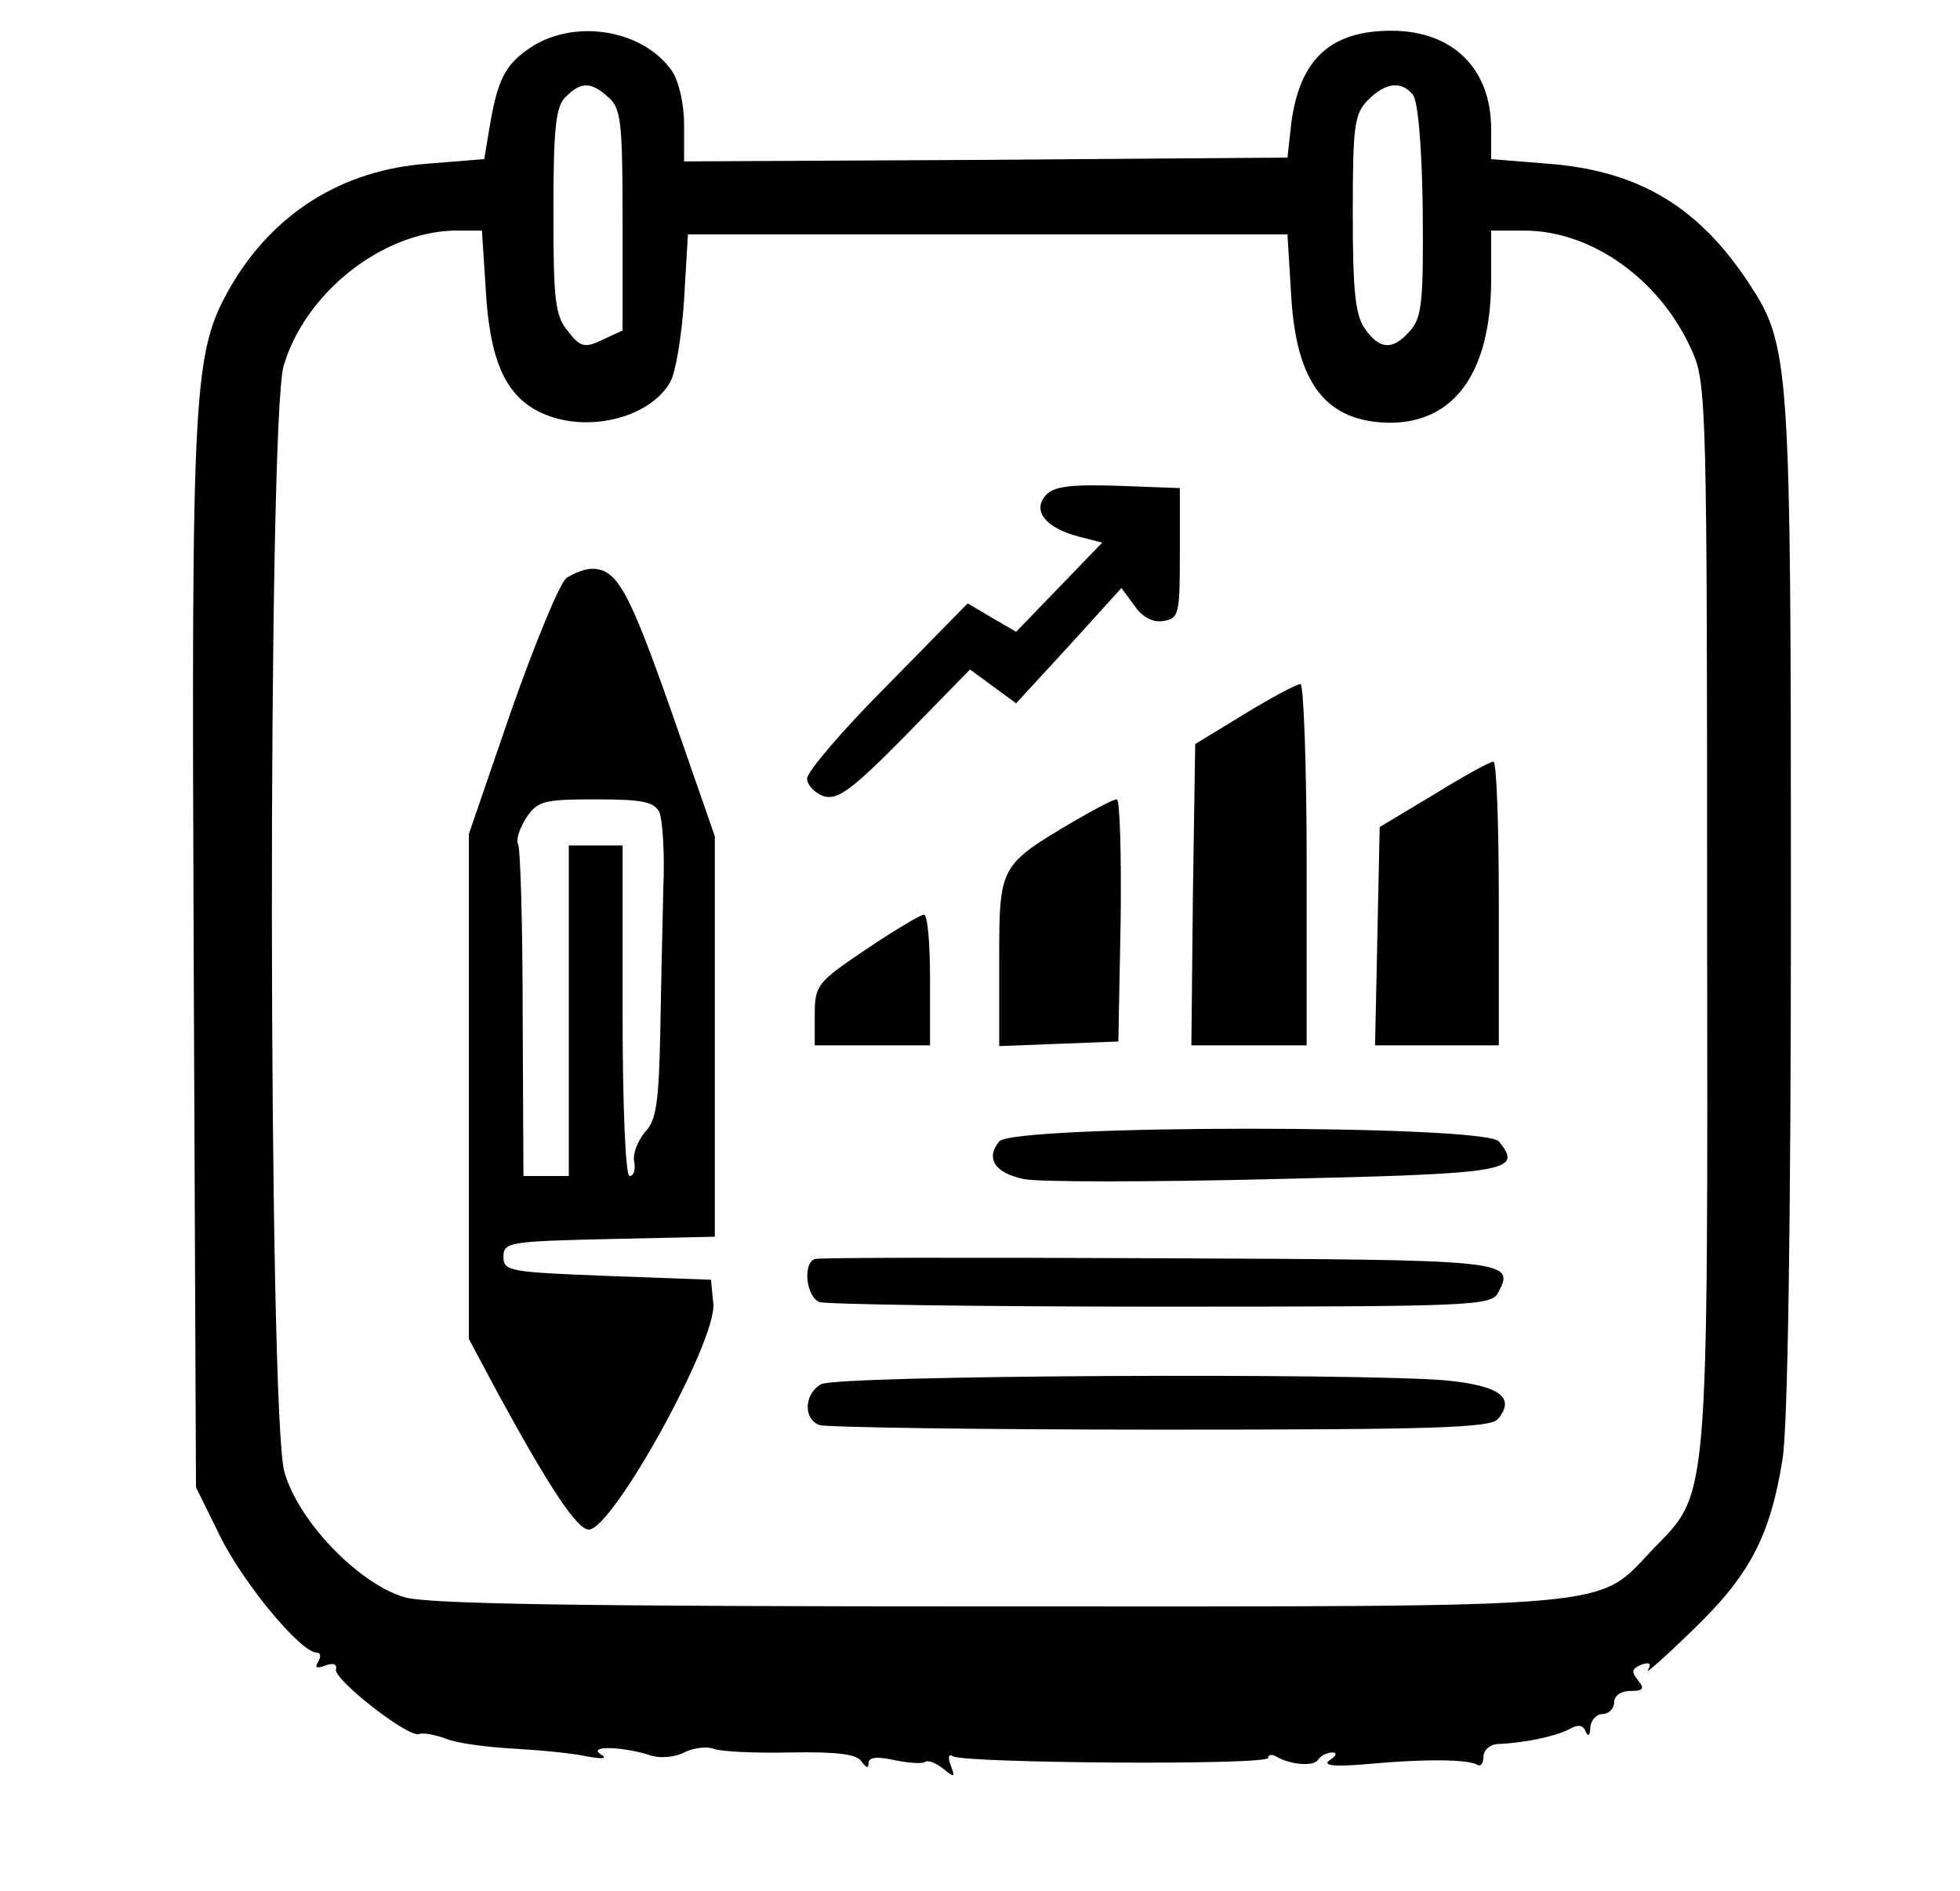 <?xml version="1.0" standalone="no"?>
<!DOCTYPE svg PUBLIC "-//W3C//DTD SVG 20010904//EN"
 "http://www.w3.org/TR/2001/REC-SVG-20010904/DTD/svg10.dtd">
<svg version="1.0" xmlns="http://www.w3.org/2000/svg"
 width="255pt" height="246pt" viewBox="0 0 255 246"
 preserveAspectRatio="xMidYMid meet">
<g transform="translate(0,246) scale(0.1,-0.1)"
fill="#000000" stroke="none">
<path d="M690 2398 c-34 -23 -43 -42 -54 -109 l-6 -36 -74 -6 c-111 -8 -201
-65 -256 -160 -49 -86 -51 -125 -48 -872 l3 -690 32 -65 c30 -60 104 -150 125
-150 5 0 6 -5 2 -12 -5 -8 -2 -9 9 -5 10 4 16 2 14 -5 -3 -13 94 -89 108 -84
6 2 21 -1 35 -6 14 -6 53 -11 88 -13 35 -2 77 -6 95 -10 22 -4 28 -3 18 3 -16
11 29 10 66 -2 12 -4 32 -2 43 4 12 6 29 8 38 5 9 -4 55 -6 101 -5 60 1 86 -2
92 -12 6 -8 9 -9 9 -2 0 8 11 9 34 4 19 -4 37 -5 40 -2 3 2 13 -1 23 -9 15
-12 16 -12 10 4 -4 10 -3 16 3 12 15 -9 410 -12 410 -2 0 4 4 5 10 2 18 -11
50 -14 55 -4 4 5 12 9 18 9 7 0 6 -4 -3 -10 -10 -7 5 -9 50 -5 76 7 130 6 142
-1 4 -3 8 2 8 10 0 9 8 16 18 17 34 1 76 10 93 19 12 7 19 6 22 -3 3 -7 6 -5
6 6 1 9 8 17 16 17 8 0 15 7 15 15 0 9 9 15 21 15 17 0 19 3 10 14 -9 11 -8
15 4 20 11 4 14 2 9 -7 -4 -6 22 17 58 52 74 71 101 122 117 222 7 40 11 312
11 719 0 711 -1 730 -55 812 -66 100 -144 146 -261 155 l-74 6 0 39 c0 79 -50
128 -130 128 -79 0 -119 -37 -130 -120 l-5 -45 -392 -3 -393 -2 0 48 c0 27 -7
57 -16 70 -38 54 -127 68 -184 30z m102 -65 c16 -14 18 -33 18 -160 l0 -143
-26 -12 c-23 -11 -29 -10 -45 11 -17 20 -19 41 -19 156 0 108 3 137 16 149 20
20 33 20 56 -1z m1046 4 c7 -8 12 -69 13 -151 1 -118 -1 -140 -17 -157 -22
-25 -39 -24 -58 3 -13 18 -16 51 -16 150 0 115 2 130 20 148 23 23 43 25 58 7z
m-1206 -254 c5 -90 25 -136 68 -158 58 -30 144 -11 172 38 7 12 15 60 18 107
l5 85 390 0 390 0 5 -82 c7 -113 46 -162 128 -163 84 0 131 65 132 183 l0 67
43 0 c88 0 178 -64 219 -158 18 -40 19 -77 19 -732 1 -771 2 -751 -69 -824
-77 -80 -27 -76 -851 -76 -547 0 -744 3 -775 12 -60 18 -138 99 -156 163 -21
73 -22 1366 -1 1439 28 95 128 174 222 176 l36 0 5 -77z"/>
<path d="M1360 1815 c-17 -20 1 -42 43 -53 l31 -8 -56 -58 -56 -58 -31 18 -32
19 -104 -106 c-58 -58 -105 -113 -105 -122 0 -8 10 -19 22 -23 18 -5 36 8 106
79 l84 86 30 -22 30 -22 69 75 68 75 17 -23 c10 -15 24 -22 37 -20 21 3 22 9
22 88 l0 85 -81 3 c-63 2 -84 -1 -94 -13z"/>
<path d="M737 1708 c-9 -7 -41 -85 -72 -173 l-55 -160 0 -329 0 -328 39 -73
c66 -121 102 -175 117 -175 31 0 167 246 162 294 l-3 31 -135 5 c-127 5 -135
6 -135 25 0 19 8 20 138 23 l137 3 0 260 0 261 -56 161 c-56 159 -71 187 -104
187 -9 0 -24 -6 -33 -12z m121 -305 c4 -10 7 -54 5 -98 -1 -44 -3 -129 -4
-190 -2 -89 -5 -113 -20 -128 -9 -11 -16 -28 -14 -38 2 -10 0 -19 -6 -19 -5 0
-9 87 -9 215 l0 215 -35 0 -35 0 0 -215 0 -215 -29 0 -30 0 -1 211 c0 117 -3
216 -6 221 -3 5 2 20 10 33 15 23 23 25 91 25 61 0 76 -3 83 -17z"/>
<path d="M1619 1531 l-64 -39 -3 -196 -2 -196 75 0 75 0 0 235 c0 129 -4 235
-8 235 -5 0 -37 -17 -73 -39z"/>
<path d="M1865 1426 l-70 -42 -3 -142 -3 -142 81 0 80 0 0 185 c0 102 -3 185
-7 184 -5 0 -39 -19 -78 -43z"/>
<path d="M1398 1392 c-98 -58 -98 -58 -98 -182 l0 -111 78 3 77 3 3 158 c1 86
-1 157 -5 157 -5 0 -29 -13 -55 -28z"/>
<path d="M1127 1225 c-64 -43 -67 -47 -67 -85 l0 -40 75 0 75 0 0 85 c0 47 -3
85 -8 85 -4 0 -38 -20 -75 -45z"/>
<path d="M1300 975 c-18 -22 -6 -41 32 -49 18 -4 165 -4 326 0 306 7 324 10
292 49 -19 22 -631 22 -650 0z"/>
<path d="M1060 822 c-16 -6 -11 -49 6 -56 9 -3 209 -6 444 -6 404 0 430 1 439
18 23 43 16 43 -443 45 -240 1 -441 1 -446 -1z"/>
<path d="M1068 659 c-22 -13 -23 -45 -2 -53 9 -3 208 -6 444 -6 350 0 430 2
439 14 23 28 2 43 -67 50 -112 10 -795 7 -814 -5z"/>
</g>
</svg>
